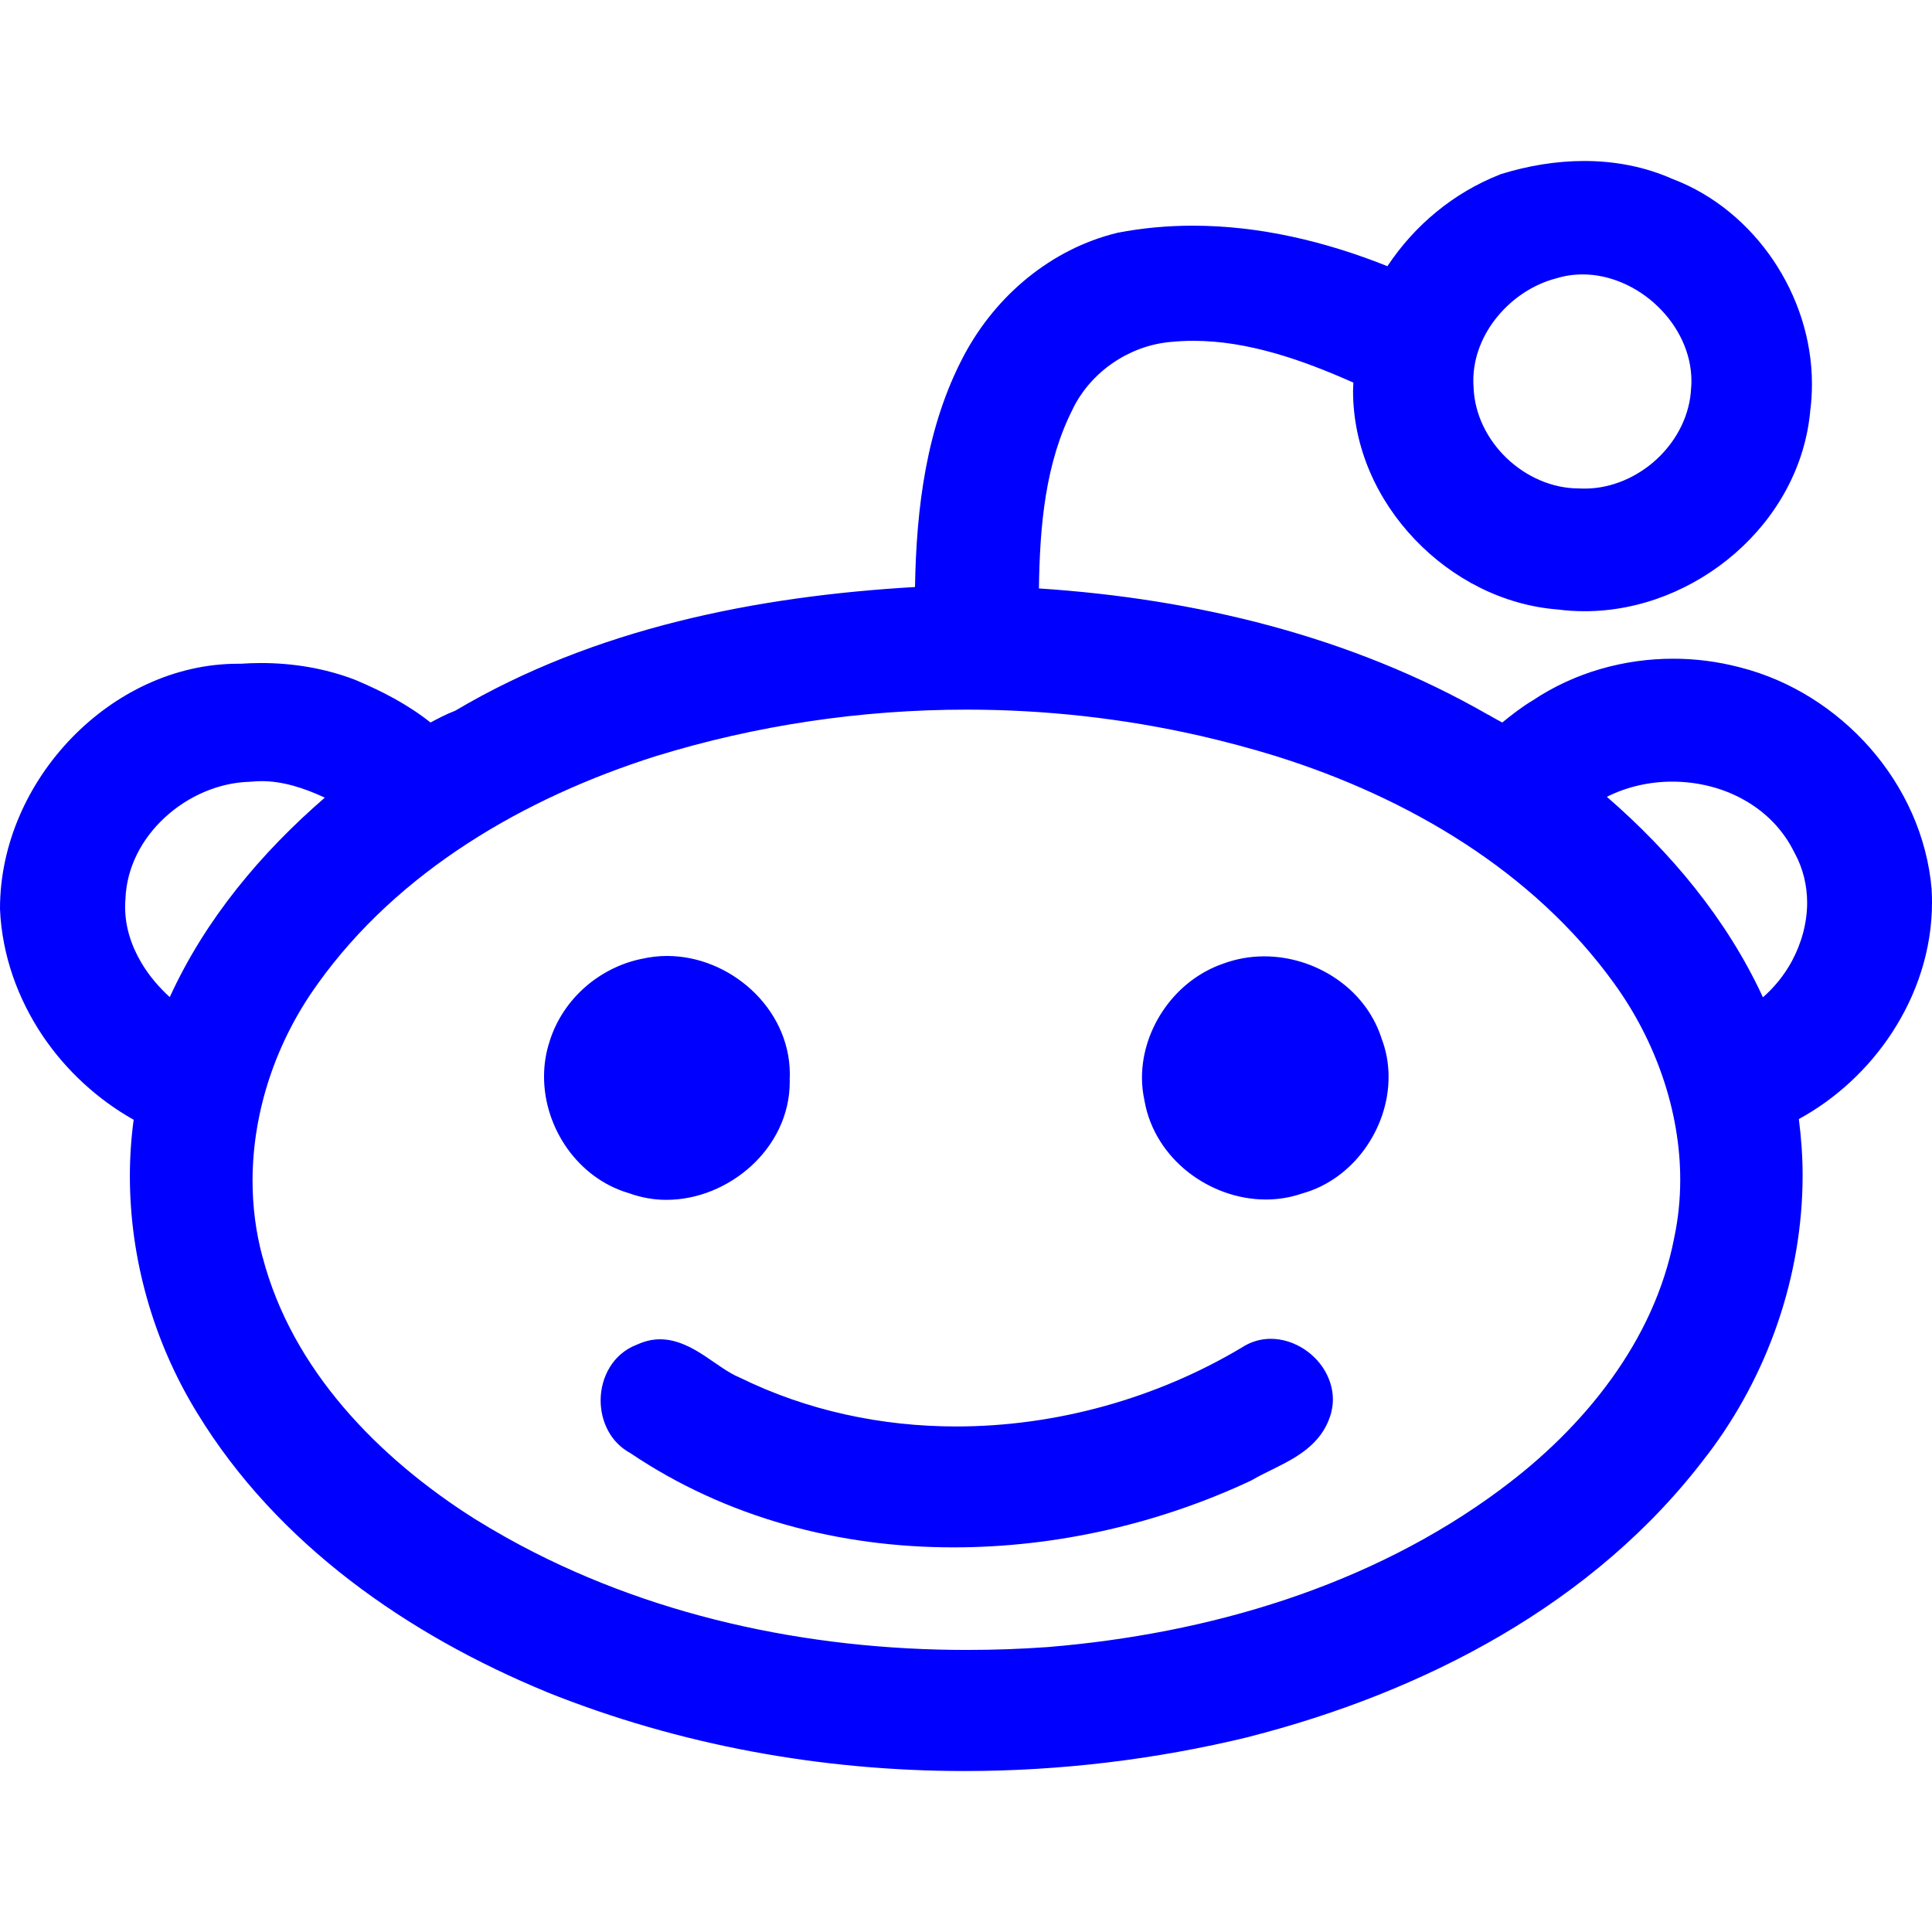 <?xml version="1.0" encoding="iso-8859-1"?>
<!-- Generator: Adobe Illustrator 16.0.0, SVG Export Plug-In . SVG Version: 6.00 Build 0)  -->
<!DOCTYPE svg PUBLIC "-//W3C//DTD SVG 1.1//EN" "http://www.w3.org/Graphics/SVG/1.1/DTD/svg11.dtd">
<svg xmlns="http://www.w3.org/2000/svg" xmlns:xlink="http://www.w3.org/1999/xlink" version="1.1" id="Capa_1" x="0px" y="0px" width="512px" height="512px" viewBox="0 0 430.117 430.117" style="enable-background:new 0 0 430.117 430.117;" xml:space="preserve">
<g>
	<path id="reddit" d="M307.523,231.062c1.11,2.838,1.614,5.769,1.614,8.681c0,5.862-2.025,11.556-5.423,16.204   c-3.36,4.593-8.121,8.158-13.722,9.727h0.01c-0.047,0.019-0.094,0.019-0.117,0.037c-0.023,0-0.061,0.019-0.079,0.019   c-2.623,0.896-5.312,1.316-7.98,1.316c-6.254,0-12.396-2.254-17.306-6.096c-4.872-3.826-8.56-9.324-9.717-15.845h-0.01   c0-0.019,0-0.042-0.009-0.069c0-0.019,0-0.038-0.019-0.065h0.019c-0.364-1.681-0.551-3.36-0.551-5.021   c0-5.647,1.923-11.07,5.097-15.551c3.164-4.453,7.626-7.99,12.848-9.811c0.019,0,0.038-0.01,0.038-0.01   c0.027,0,0.027-0.027,0.051-0.027c2.954-1.092,6.072-1.639,9.157-1.639c5.619,0,11.154,1.704,15.821,4.821   c4.611,3.066,8.354,7.561,10.23,13.143c0.019,0.037,0.019,0.07,0.037,0.103c0,0.037,0.019,0.057,0.037,0.084H307.523z    M290.329,300.349c-2.202-1.428-4.751-2.291-7.448-2.291c-2.175,0-4.434,0.621-6.445,1.955l0,0   c-19.004,11.342-41.355,17.558-63.547,17.558c-16.65,0-33.199-3.514-48.192-10.879l-0.077-0.037l-0.075-0.028   c-2.261-0.924-4.837-2.889-7.647-4.76c-1.428-0.925-2.919-1.844-4.574-2.521c-1.633-0.695-3.447-1.181-5.386-1.181   c-1.605,0-3.292,0.359-4.957,1.115c-0.086,0.033-0.168,0.065-0.252,0.098h0.009c-2.616,0.999-4.66,2.829-5.974,4.994   c-1.372,2.23-2.046,4.826-2.046,7.411c0,2.334,0.551,4.667,1.691,6.786c1.085,2.007,2.754,3.762,4.938,4.938   c21.429,14.454,46.662,21.002,71.992,20.979c22.838,0,45.814-5.287,66.27-14.911l0.107-0.065l0.103-0.056   c2.697-1.597,6.282-3.029,9.661-5.115c1.671-1.064,3.304-2.296,4.704-3.897c1.4-1.591,2.525-3.551,3.16-5.875v-0.01   c0.266-1.026,0.392-2.025,0.392-3.024c0-1.899-0.467-3.701-1.241-5.32C294.361,303.775,292.504,301.778,290.329,300.349z    M139.875,265.589c0.037,0,0.086,0.014,0.128,0.037c2.735,0.999,5.554,1.493,8.345,1.493c6.963,0,13.73-2.852,18.853-7.5   c5.115-4.662,8.618-11.257,8.618-18.775c0-0.196,0-0.392-0.009-0.625c0.019-0.336,0.028-0.705,0.028-1.083   c0-7.458-3.456-14.08-8.522-18.762c-5.085-4.686-11.836-7.551-18.825-7.551c-1.867,0-3.769,0.219-5.628,0.653   c-0.028,0-0.049,0.009-0.077,0.009c0,0-0.019,0-0.028,0c-9.252,1.937-17.373,8.803-20.37,18.248l0,0v0.01   c0,0.019-0.009,0.037-0.009,0.037c-0.861,2.586-1.262,5.255-1.262,7.896c0,5.787,1.913,11.426,5.211,16.064   c3.269,4.56,7.894,8.145,13.448,9.819C139.816,265.561,139.835,265.571,139.875,265.589z M430.033,198.094v0.038   c0.066,0.94,0.084,1.878,0.084,2.81c0,10.447-3.351,20.493-8.941,29.016c-5.218,7.976-12.414,14.649-20.703,19.177   c0.532,4.158,0.84,8.349,0.84,12.526c-0.01,22.495-7.766,44.607-21.272,62.329v0.009h-0.028   c-24.969,33.216-63.313,52.804-102.031,62.684h-0.01l-0.027,0.023c-20.647,5.013-41.938,7.574-63.223,7.574   c-31.729,0-63.433-5.722-93.018-17.585l-0.009-0.028h-0.028c-30.672-12.643-59.897-32.739-77.819-62.184   c-9.642-15.71-14.935-34.141-14.935-52.659c0-4.19,0.283-8.387,0.843-12.536c-8.072-4.545-15.063-10.99-20.255-18.687   c-5.542-8.266-9.056-17.95-9.5-28.187v-0.04v-0.037v-0.082c0.009-14.337,6.237-27.918,15.915-37.932   c9.677-10.011,22.896-16.554,37.075-16.554c0.196,0,0.392,0,0.588,0c1.487-0.101,2.987-0.159,4.488-0.159   c7.122,0,14.26,1.153,21.039,3.752l0.037,0.028l0.038,0.012c5.787,2.437,11.537,5.377,16.662,9.449   c1.661-0.871,3.472-1.851,5.504-2.625c31.064-18.395,67.171-25.491,102.358-27.538c0.306-17.431,2.448-35.68,10.949-51.65   c7.08-13.269,19.369-23.599,34-27.179l0.061-0.03l0.079-0.009c5.573-1.078,11.192-1.575,16.774-1.575   c14.869,0,29.561,3.521,43.31,9.017c6.086-9.185,14.776-16.354,24.97-20.375l0.098-0.056l0.098-0.037   c5.983-1.864,12.303-2.954,18.646-2.954c6.692,0,13.437,1.223,19.756,4.046v-0.023c0.009,0.023,0.019,0.023,0.019,0.023   c0.047,0.016,0.084,0.044,0.116,0.044c9.059,3.489,16.727,9.937,22.164,17.95c5.442,8.048,8.644,17.688,8.644,27.599   c0,1.827-0.103,3.657-0.317,5.489l-0.019,0.037c0,0.028,0,0.068-0.01,0.096c-1.063,12.809-7.551,24.047-16.736,32.063   c-9.24,8.048-21.207,12.909-33.49,12.909c-1.97,0-3.958-0.11-5.937-0.374c-12.182-0.931-23.541-6.826-31.886-15.595   c-8.373-8.755-13.768-20.453-13.768-33.08c0-0.611,0.056-1.237,0.074-1.843c-11.435-5.092-23.578-9.316-35.646-9.306   c-1.746,0-3.491,0.096-5.237,0.273h-0.019c-9.035,0.871-17.436,6.566-21.506,14.757v0.009v0.028   c-6.179,12.034-7.411,26.101-7.598,40.064c34.639,2.259,69.483,10.571,100.043,28.138h0.047l0.438,0.259   c0.579,0.343,1.652,0.931,2.623,1.449c2.101-1.704,4.322-3.456,6.856-4.966c9.264-6.17,20.241-9.238,31.223-9.238   c4.872,0,9.749,0.621,14.481,1.834h0.019l0.196,0.058c0.07,0.01,0.121,0.033,0.178,0.033v0.009   c11.183,2.845,21.3,9.267,28.917,17.927c7.612,8.674,12.731,19.648,13.73,31.561v0.025H430.033z M328.002,84.733   c0,0.469,0.01,0.95,0.057,1.44v0.028v0.056c0.224,6.018,3.065,11.619,7.383,15.756c4.34,4.14,10.1,6.702,15.942,6.725h0.08h0.079   c0.42,0.033,0.85,0.033,1.26,0.033c5.899,0.009,11.752-2.532,16.148-6.655c4.405-4.144,7.309-9.78,7.542-15.849l0.009-0.028v-0.037   c0.038-0.464,0.057-0.903,0.057-1.377c0-6.247-2.922-12.202-7.496-16.612c-4.555-4.406-10.688-7.136-16.735-7.12   c-1.951,0-3.884,0.266-5.778,0.854l-0.065,0.005l-0.056,0.023c-4.984,1.295-9.656,4.368-13.012,8.449   C330.046,74.486,328.002,79.508,328.002,84.733z M72.312,177.578c-4.63-2.156-9.418-3.696-14.15-3.676   c-0.794,0-1.597,0.047-2.39,0.133h-0.11l-0.11,0.014c-6.795,0.187-13.653,3.15-18.801,7.899   c-5.152,4.732-8.559,11.122-8.821,18.167v0.065l-0.012,0.058c-0.046,0.57-0.065,1.137-0.065,1.683   c0,4.345,1.333,8.545,3.593,12.368c1.673,2.847,3.867,5.441,6.348,7.701C45.735,204.602,58.142,189.845,72.312,177.578z    M374.066,262.635c0-15.5-5.592-31.069-14.646-43.604c-18.053-25.119-46.055-41.502-75.187-50.636l-0.205-0.072   c-5.592-1.715-11.238-3.234-16.933-4.534c-17.025-3.876-34.48-5.806-51.917-5.806c-23.414,0-46.827,3.465-69.245,10.379   c-29.125,9.243-57.221,25.51-75.233,50.71v0.019c-9.129,12.587-14.475,28.208-14.475,43.763c0,5.727,0.716,11.453,2.23,17.025   l0.019,0.01c3.278,12.508,9.689,23.671,17.989,33.393c8.295,9.745,18.472,18.058,29.176,24.839c2.371,1.47,4.751,2.87,7.187,4.237   c31.094,17.356,66.898,24.964,102.445,24.964c6.012,0,12.06-0.214,18.033-0.644c35.797-2.959,71.742-13.525,100.8-35.115   l0.01-0.023c9.25-6.837,17.818-15.112,24.595-24.525c6.805-9.418,11.789-19.947,14.002-31.382V275.6l0.009-0.01   C373.627,271.32,374.066,266.985,374.066,262.635z M402.32,200.95c-0.009-3.762-0.868-7.507-2.753-11l-0.047-0.044l-0.019-0.056   c-2.521-5.19-6.479-9.11-11.248-11.782c-4.77-2.69-10.352-4.056-15.952-4.056c-5.063,0-10.1,1.132-14.57,3.379   c14.216,12.344,26.687,27.179,34.746,44.636c2.595-2.259,4.808-5.018,6.464-8.084C401.098,209.92,402.32,205.405,402.32,200.95z" fill="#0000ff"/>
</g>
</svg>
